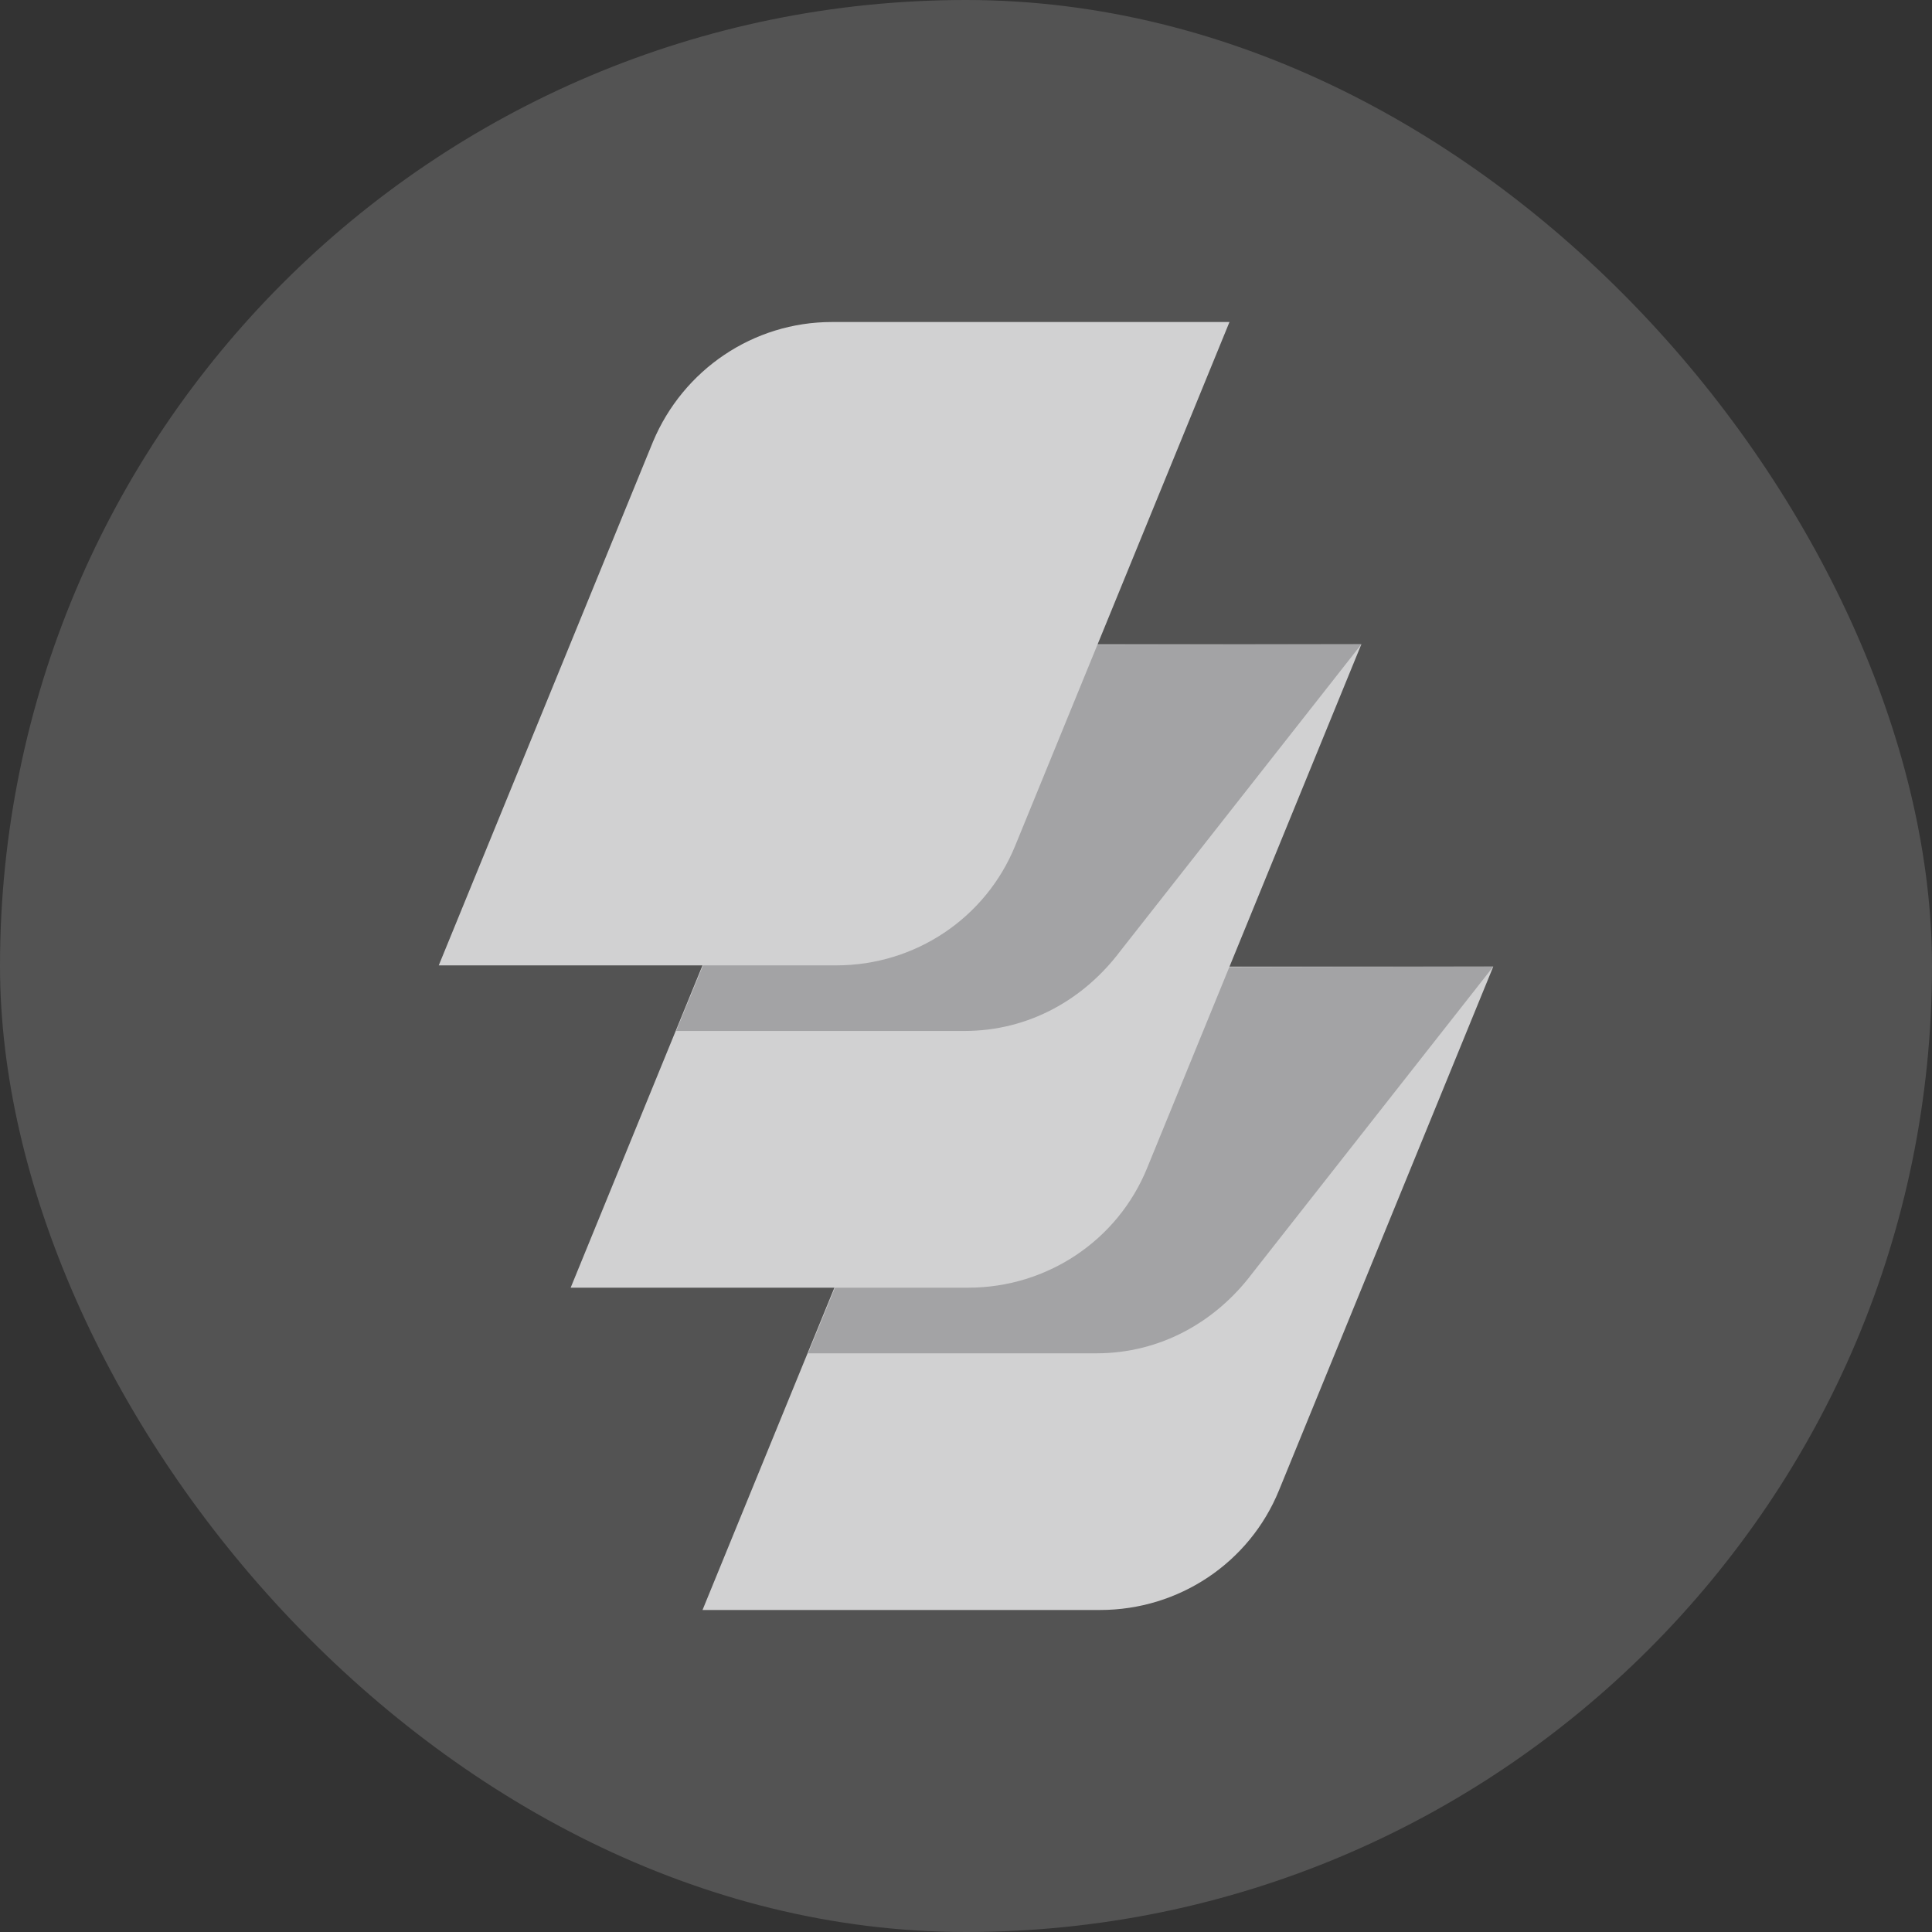 <svg width="40" height="40" viewBox="0 0 40 40" fill="none" xmlns="http://www.w3.org/2000/svg">
<rect x="0" y="0" width="40" height="40" fill="#333333" stroke="none"/>
<rect width="40" height="40" rx="20" fill="white" fill-opacity="0.16"/>
<path d="M22.684 20.013H30.916L26.48 30.856C25.867 32.361 24.402 33.333 22.777 33.333H14.545L18.981 22.491C19.594 20.986 21.059 20.013 22.684 20.013Z" fill="#D1D1D2"/>
<path d="M30.916 20.013L25.934 26.354C25.175 27.366 24.029 28.019 22.697 28.019H16.73L18.994 22.504C19.607 20.999 21.072 20.027 22.697 20.027L30.916 20.013Z" fill="#A3A3A5"/>
<path d="M19.953 13.34H28.185L23.75 24.183C23.137 25.688 21.672 26.66 20.047 26.66H11.815L16.25 15.818C16.863 14.326 18.328 13.34 19.953 13.34Z" fill="#D1D1D2"/>
<path d="M28.185 13.34L23.203 19.68C22.444 20.693 21.299 21.345 19.967 21.345H13.999L16.264 15.831C16.876 14.326 18.342 13.353 19.967 13.353L28.185 13.34Z" fill="#A3A3A5"/>
<path d="M17.223 6.667H25.455L21.019 17.509C20.406 19.014 18.941 19.987 17.316 19.987H9.084L13.52 9.144C14.146 7.652 15.598 6.667 17.223 6.667Z" fill="#D1D1D2"/>
</svg>
